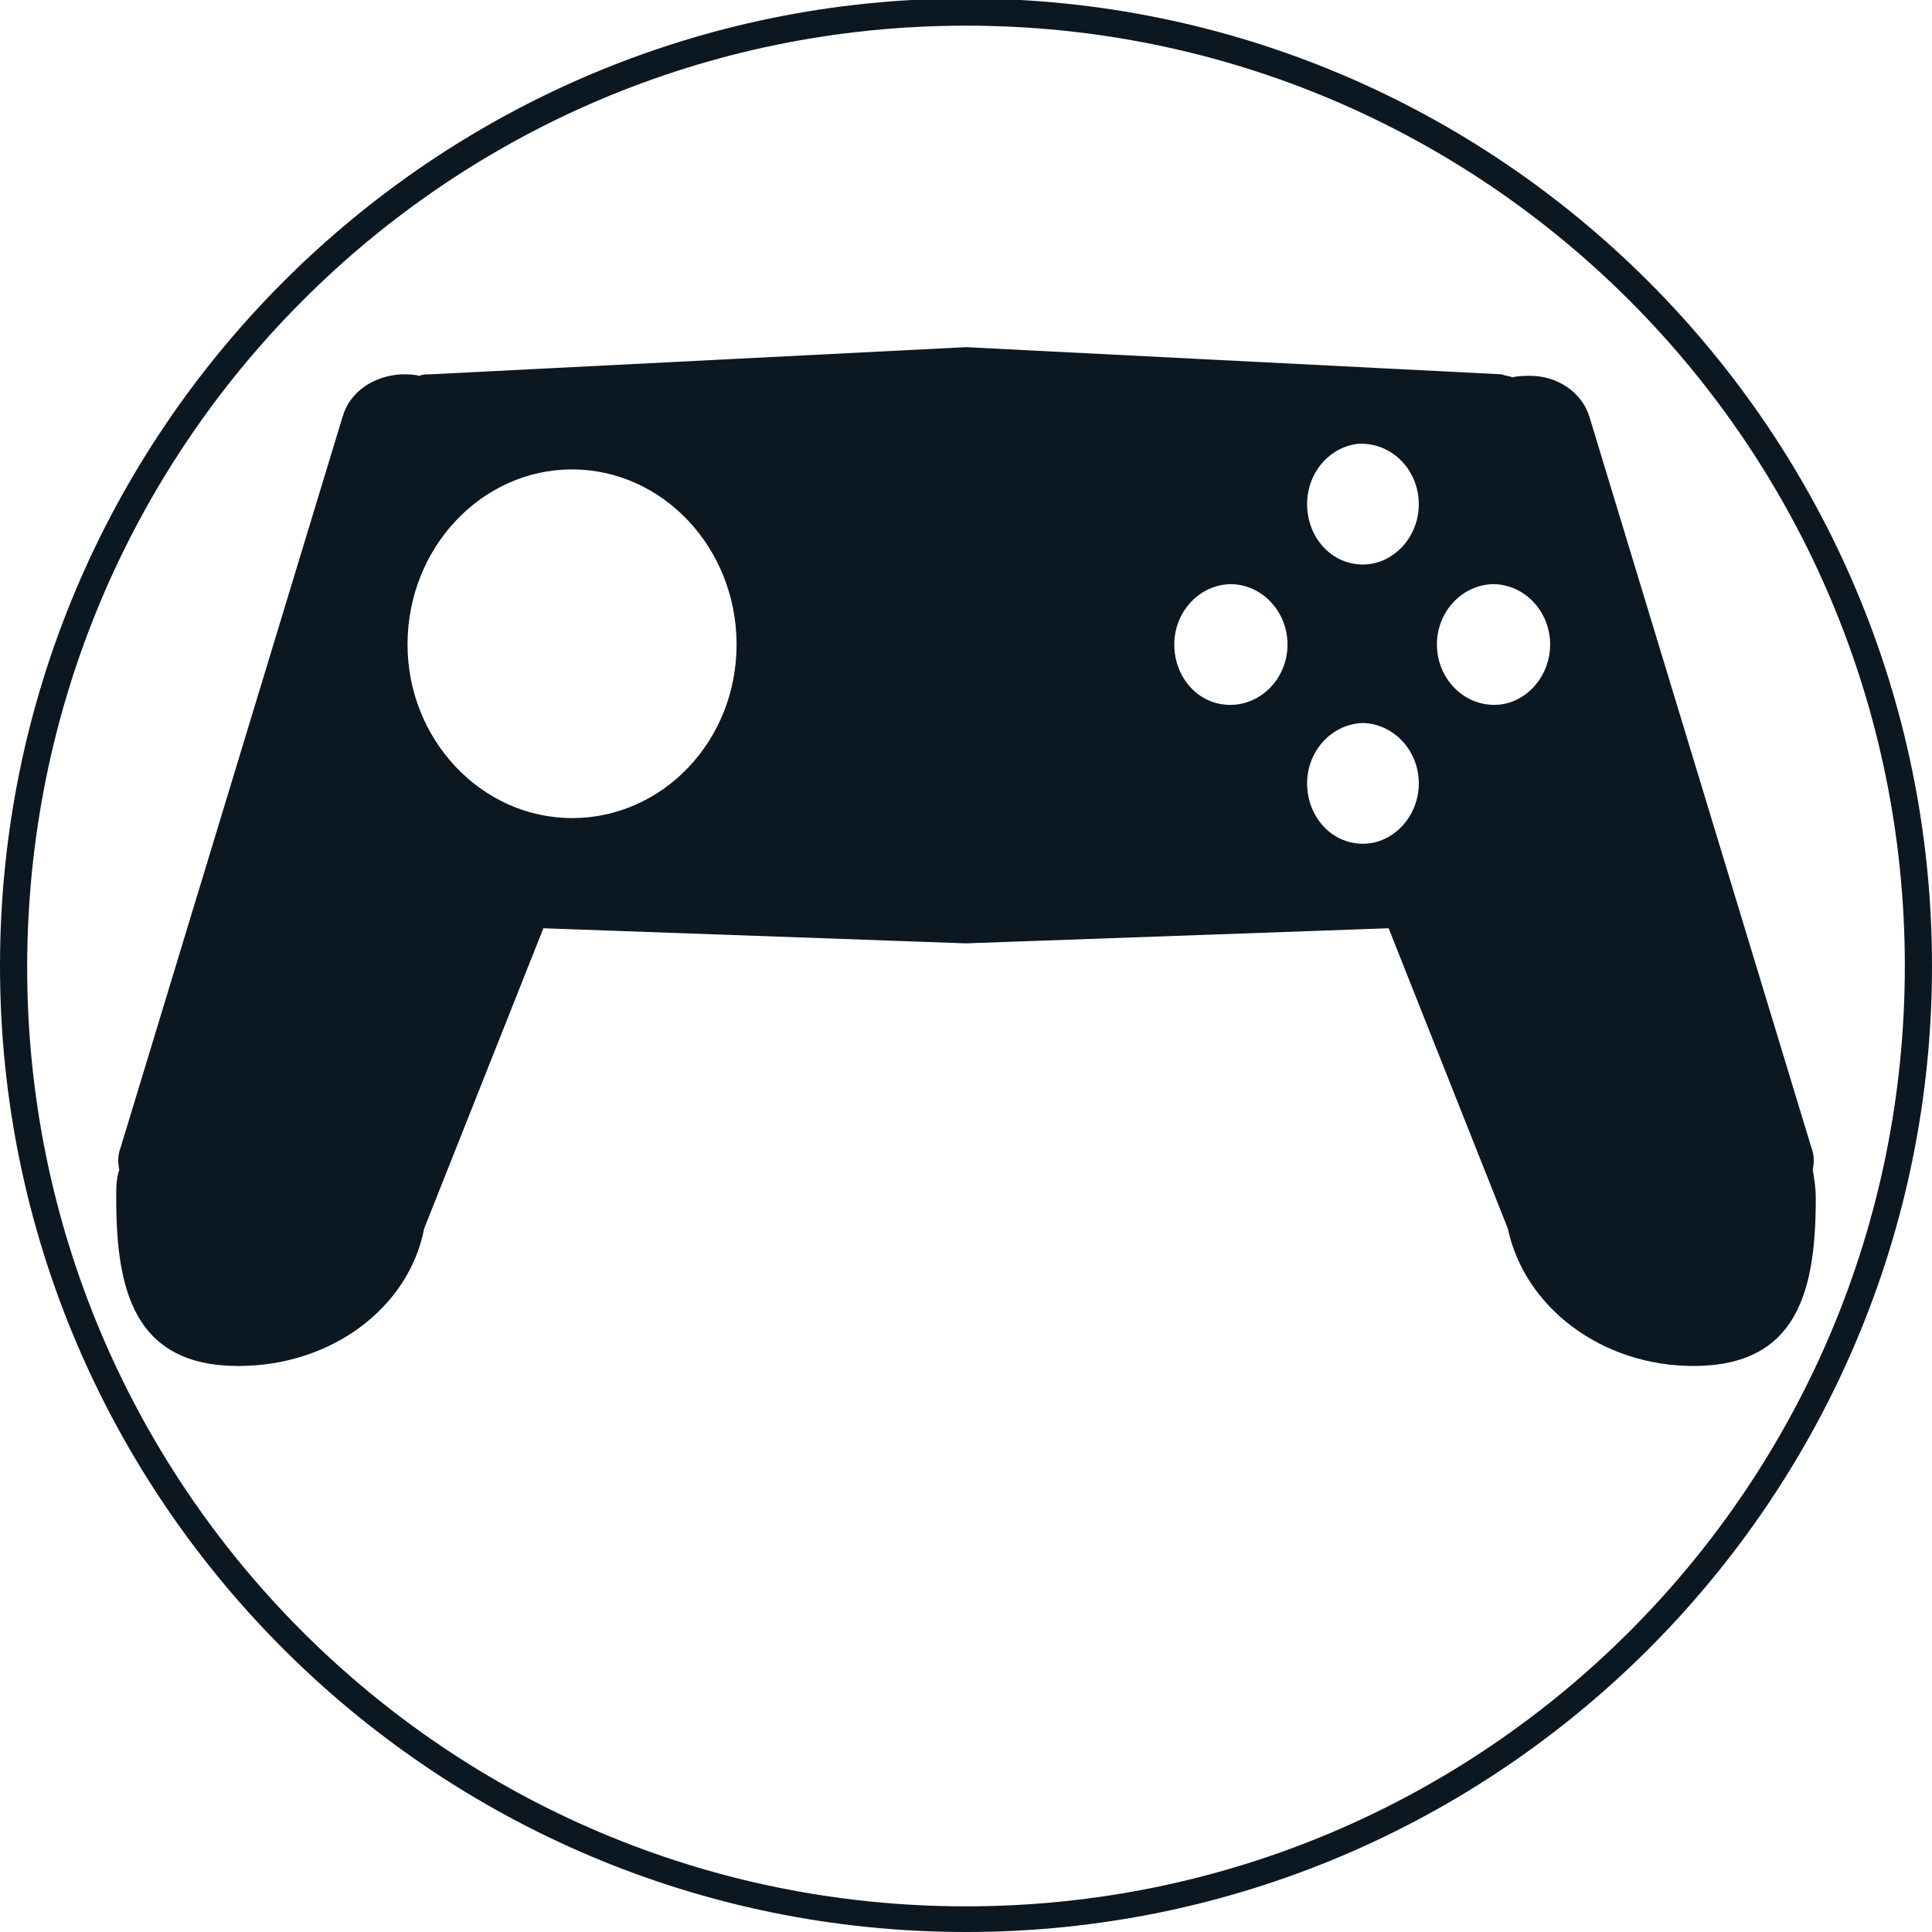 <svg xmlns="http://www.w3.org/2000/svg" fill="#0c1821" width="128" height="128"><path d="m64-0.1c-35.3 0-64 28.7-64 64.1C0 99.3 28.7 128 64 128 99.3 128 128 99.3 128 64 128 28.6 99.3-0.1 64-0.1zm0 1.8c34.4 0 62.2 27.9 62.2 62.3 0 34.4-27.8 62.3-62.2 62.3-34.4 0-62.2-27.9-62.2-62.2C1.8 29.6 29.6 1.7 64 1.7zM64 23 28.5 24.8c-0.3 0-0.5 0-0.7 0.1-0.4-0.1-0.8-0.1-1.2-0.1-1.8 0.1-3.4 1.1-3.9 2.8L8 76C7.8 76.5 7.8 77 7.9 77.5 7.7 78.1 7.7 78.7 7.7 79.4c0 6.1 1.2 11.1 8.1 11.1 6.2 0 11.3-3.9 12.3-9.1L36 61.5 64 62.5 92 61.5 99.9 81.4c1.1 5.2 6.2 9.1 12.3 9.1 6.9 0 8.1-5 8.1-11.1 0-0.7-0.1-1.3-0.2-1.9 0.1-0.5 0.1-1-0.1-1.5L105.3 27.6c-0.5-1.6-2.1-2.7-3.9-2.7-0.4 0-0.8 0-1.2 0.1C100 24.9 99.7 24.9 99.5 24.8L64 23zm25.8 6.4c0.1 0 0.2 0 0.4 0 2.1 0 3.8 1.8 3.8 4 0 2.2-1.7 4-3.7 4-2.1 0-3.7-1.8-3.7-4 0-2.1 1.5-3.8 3.4-4zm-51.9 1.7c6 0 10.9 5.2 10.9 11.6 0 6.4-4.9 11.5-10.9 11.5-6 0-10.9-5.2-10.9-11.5 0-6.4 4.9-11.6 10.9-11.6zm43.6 7.6c2.1 0 3.8 1.8 3.8 4 0 2.2-1.7 4-3.8 4-2.1 0-3.7-1.8-3.7-4 0-2.2 1.7-4 3.8-4zm17.4 0c2.1 0 3.8 1.8 3.8 4 0 2.2-1.7 4-3.7 4-2.1 0-3.8-1.8-3.8-4 0-2.2 1.7-4 3.8-4zm-8.7 9.2c2.1 0 3.8 1.8 3.8 4 0 2.2-1.7 4-3.7 4-2.1 0-3.7-1.8-3.7-4 0-2.2 1.7-4 3.8-4z"/></svg>